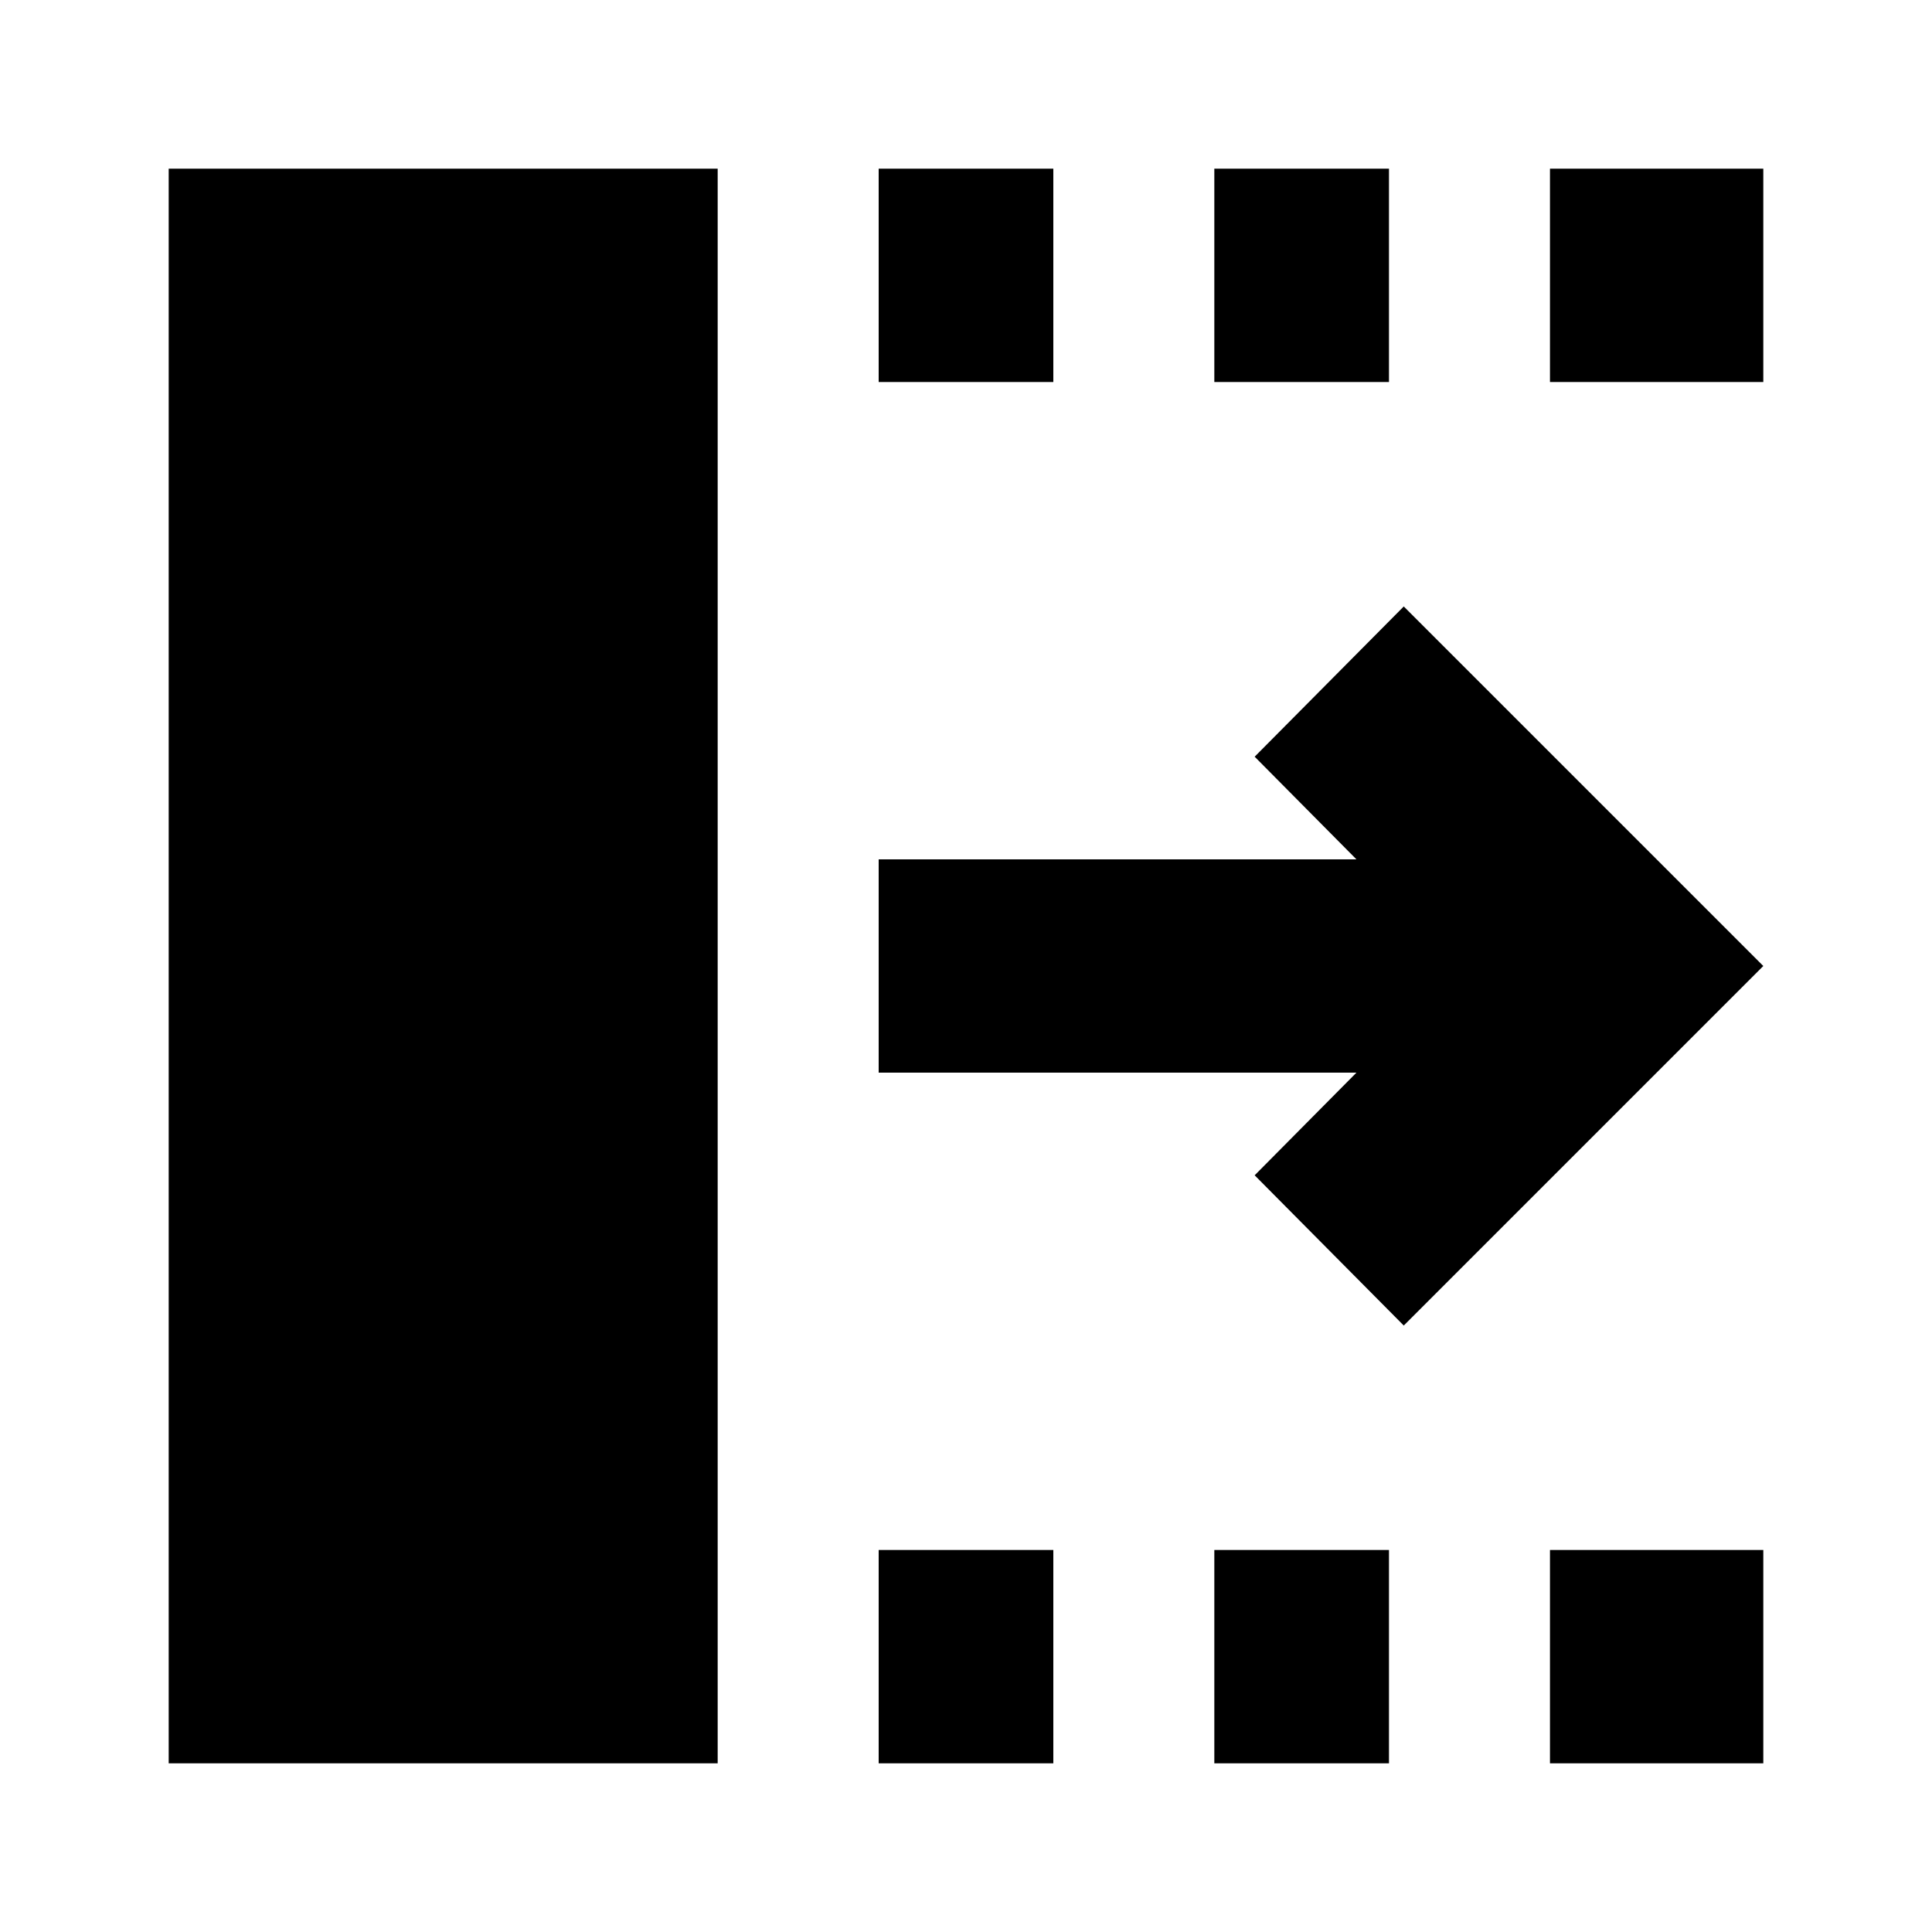 <svg xmlns="http://www.w3.org/2000/svg" height="24" viewBox="0 -960 960 960" width="24"><path d="M436.609-83.824v-106.002h86.782v106.002h-86.782Zm0-686.35v-106.002h86.782v106.002h-86.782Zm166.782 686.35v-106.002h86.783v106.002h-86.783Zm0-686.35v-106.002h86.783v106.002h-86.783Zm166.783 686.35v-106.002h106.002v106.002H770.174Zm0-686.35v-106.002h106.002v106.002H770.174Zm-72.651 468.827L623.435-376l50.564-50.999h-237.39v-106.002h237.39L623.435-584l74.088-74.653L876.176-480 697.523-301.347ZM83.824-83.824v-792.352H356.61v792.352H83.824Z"/></svg>